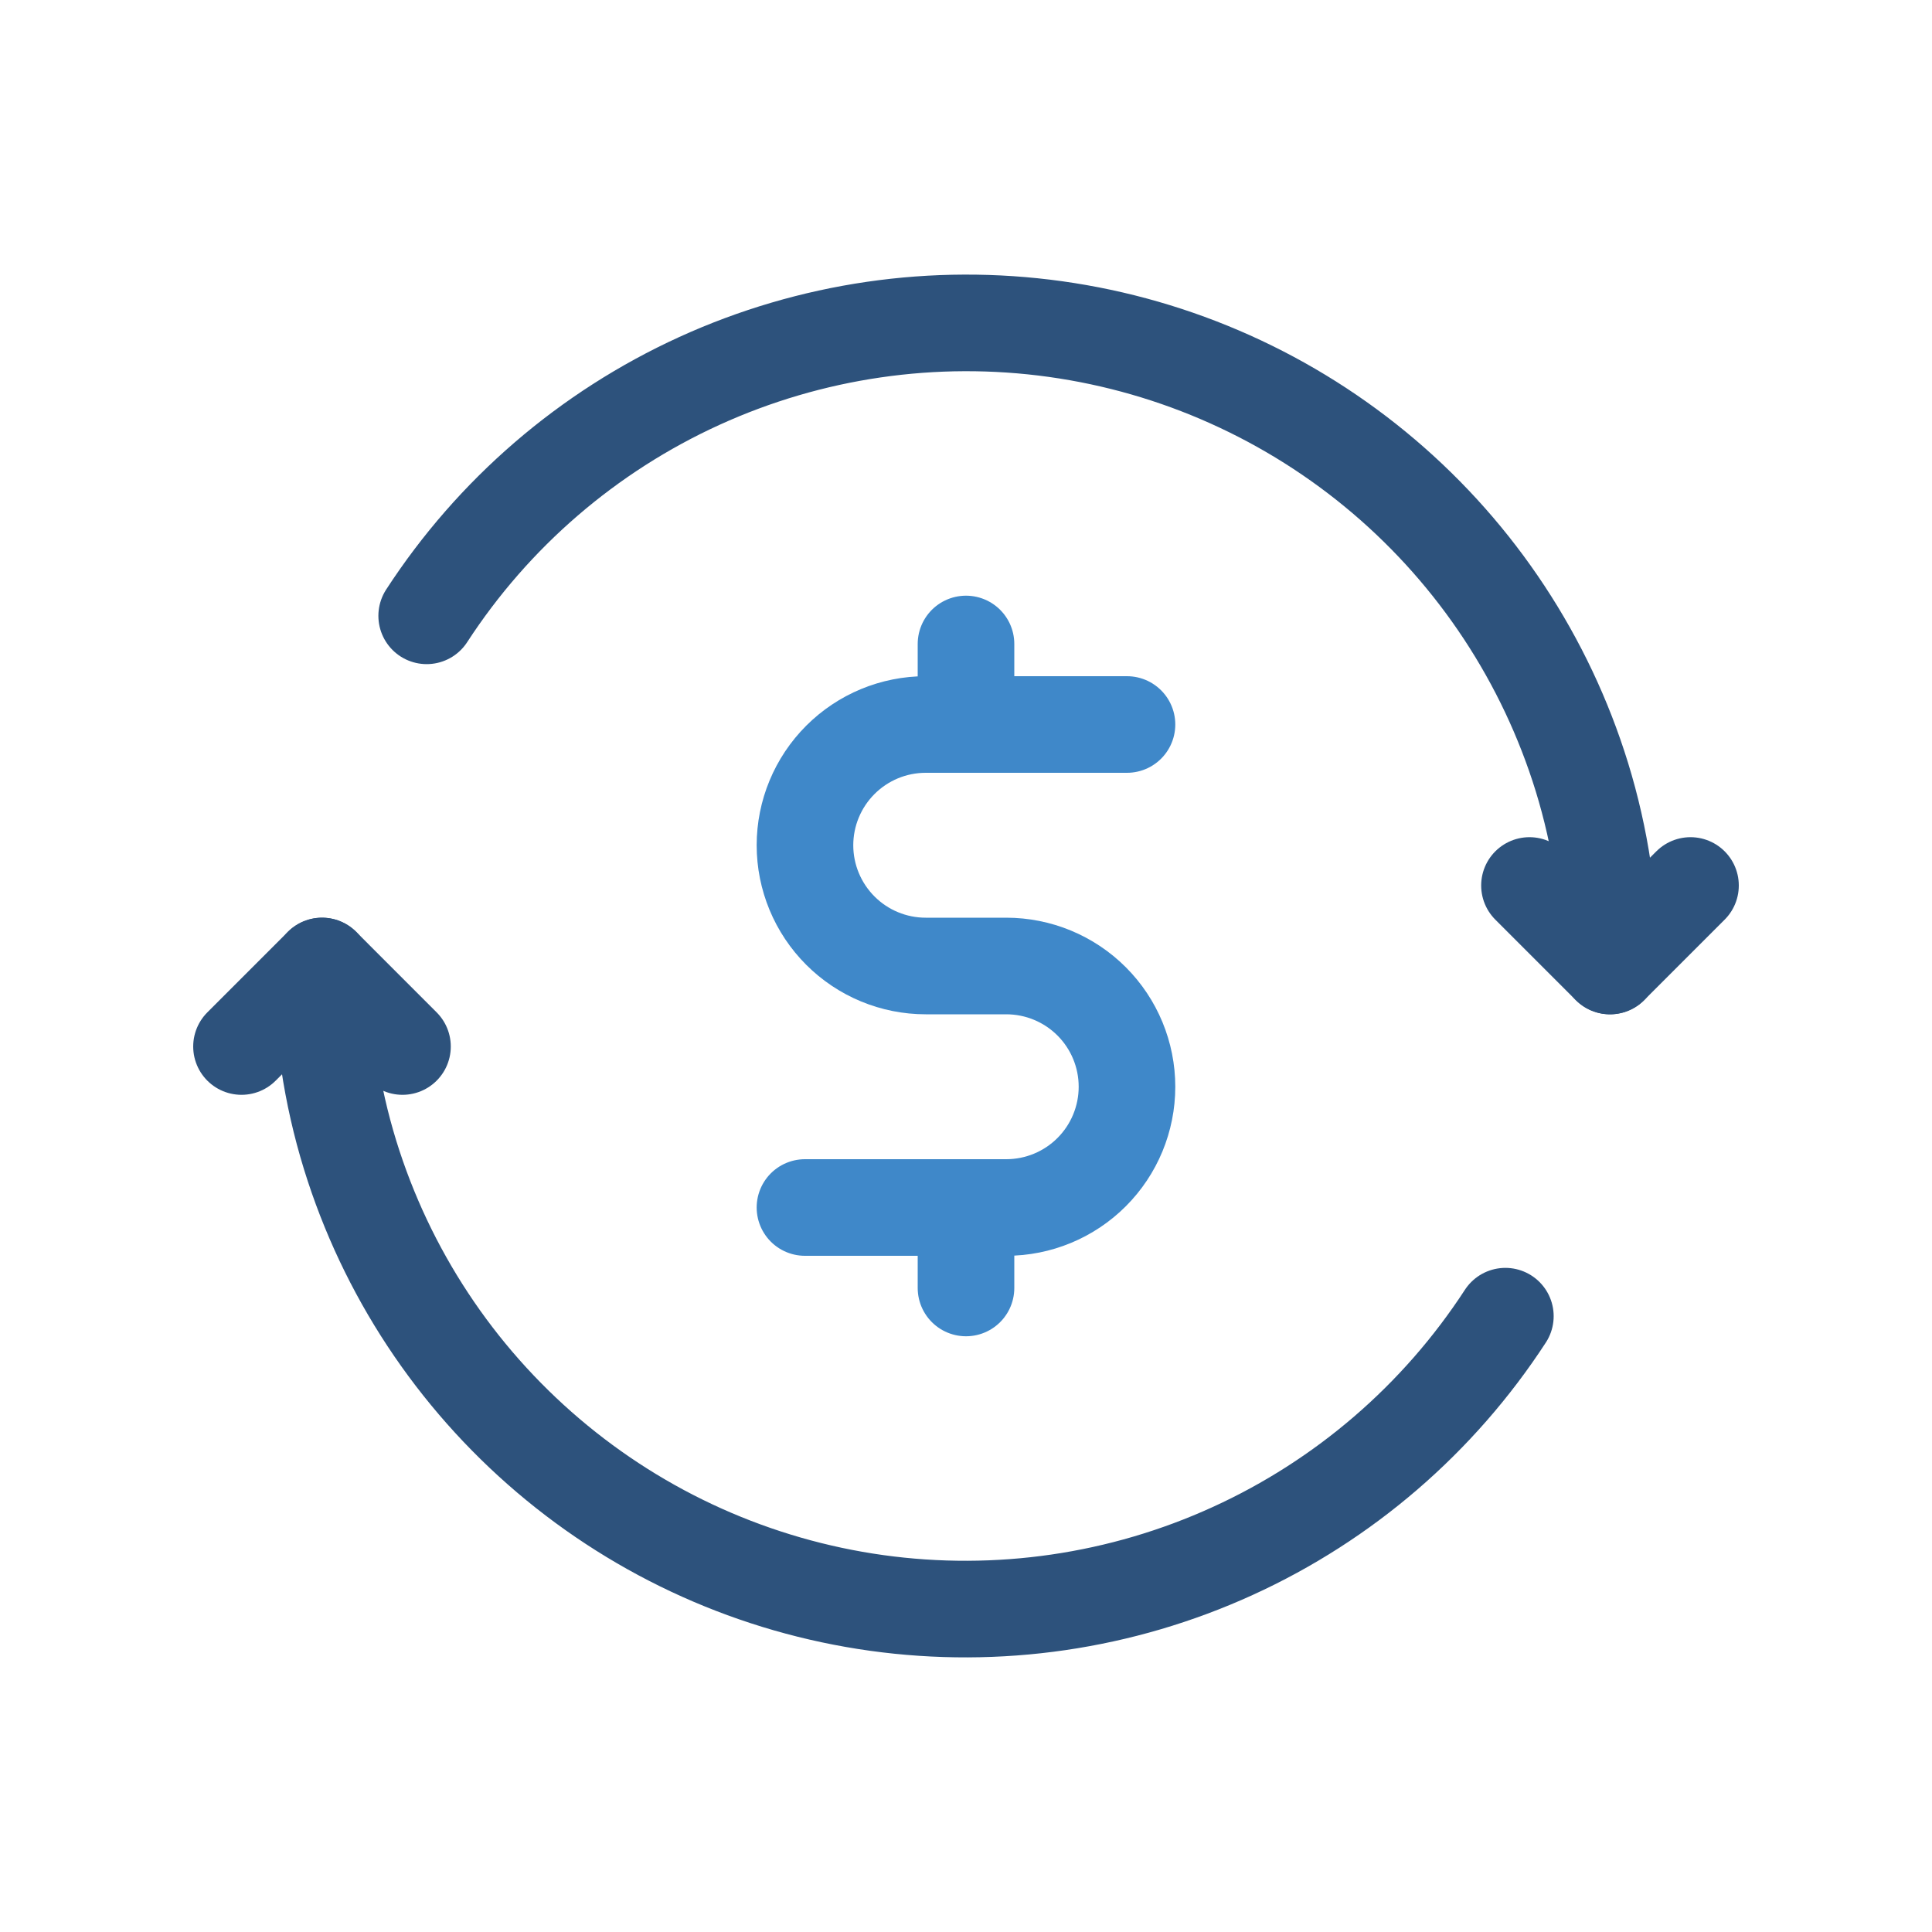 <svg width="40" height="40" viewBox="0 0 40 40" fill="none" xmlns="http://www.w3.org/2000/svg">
    <path
        d="M33.334 20C33.337 18.672 33.141 17.352 32.75 16.083C32.002 13.662 30.58 11.504 28.649 9.862C26.719 8.221 24.361 7.163 21.852 6.813C19.342 6.463 16.784 6.836 14.479 7.887C12.173 8.939 10.215 10.625 8.834 12.75"
        stroke="#2D527C" stroke-width="2" stroke-linecap="round" stroke-linejoin="round" />
    <path
        d="M6.667 20C6.663 21.328 6.859 22.648 7.25 23.917C7.998 26.338 9.42 28.495 11.351 30.137C13.281 31.779 15.639 32.837 18.149 33.187C20.658 33.536 23.216 33.164 25.521 32.112C27.827 31.061 29.785 29.374 31.167 27.25"
        stroke="#2D527C" stroke-width="2" stroke-linecap="round" stroke-linejoin="round" />
    <path d="M31.666 18.333L33.333 20L35 18.333" stroke="#2D527C" stroke-width="2" stroke-linecap="round"
        stroke-linejoin="round" />
    <path d="M8.333 21.667L6.667 20L5 21.667" stroke="#2D527C" stroke-width="2" stroke-linecap="round"
        stroke-linejoin="round" />
    <path
        d="M16.666 25H20.833C21.496 25 22.132 24.737 22.601 24.268C23.07 23.799 23.333 23.163 23.333 22.5C23.333 21.837 23.07 21.201 22.601 20.732C22.132 20.263 21.496 20 20.833 20H19.166C18.503 20 17.868 19.737 17.399 19.268C16.93 18.799 16.666 18.163 16.666 17.5C16.666 16.837 16.93 16.201 17.399 15.732C17.868 15.263 18.503 15 19.166 15H23.333"
        stroke="#3F88C9" stroke-width="2" stroke-linecap="round" stroke-linejoin="round" />
    <path d="M20 15V13.333M20 26.666V25" stroke="#3F88C9" stroke-width="2" stroke-linecap="round"
        stroke-linejoin="round" />
</svg>